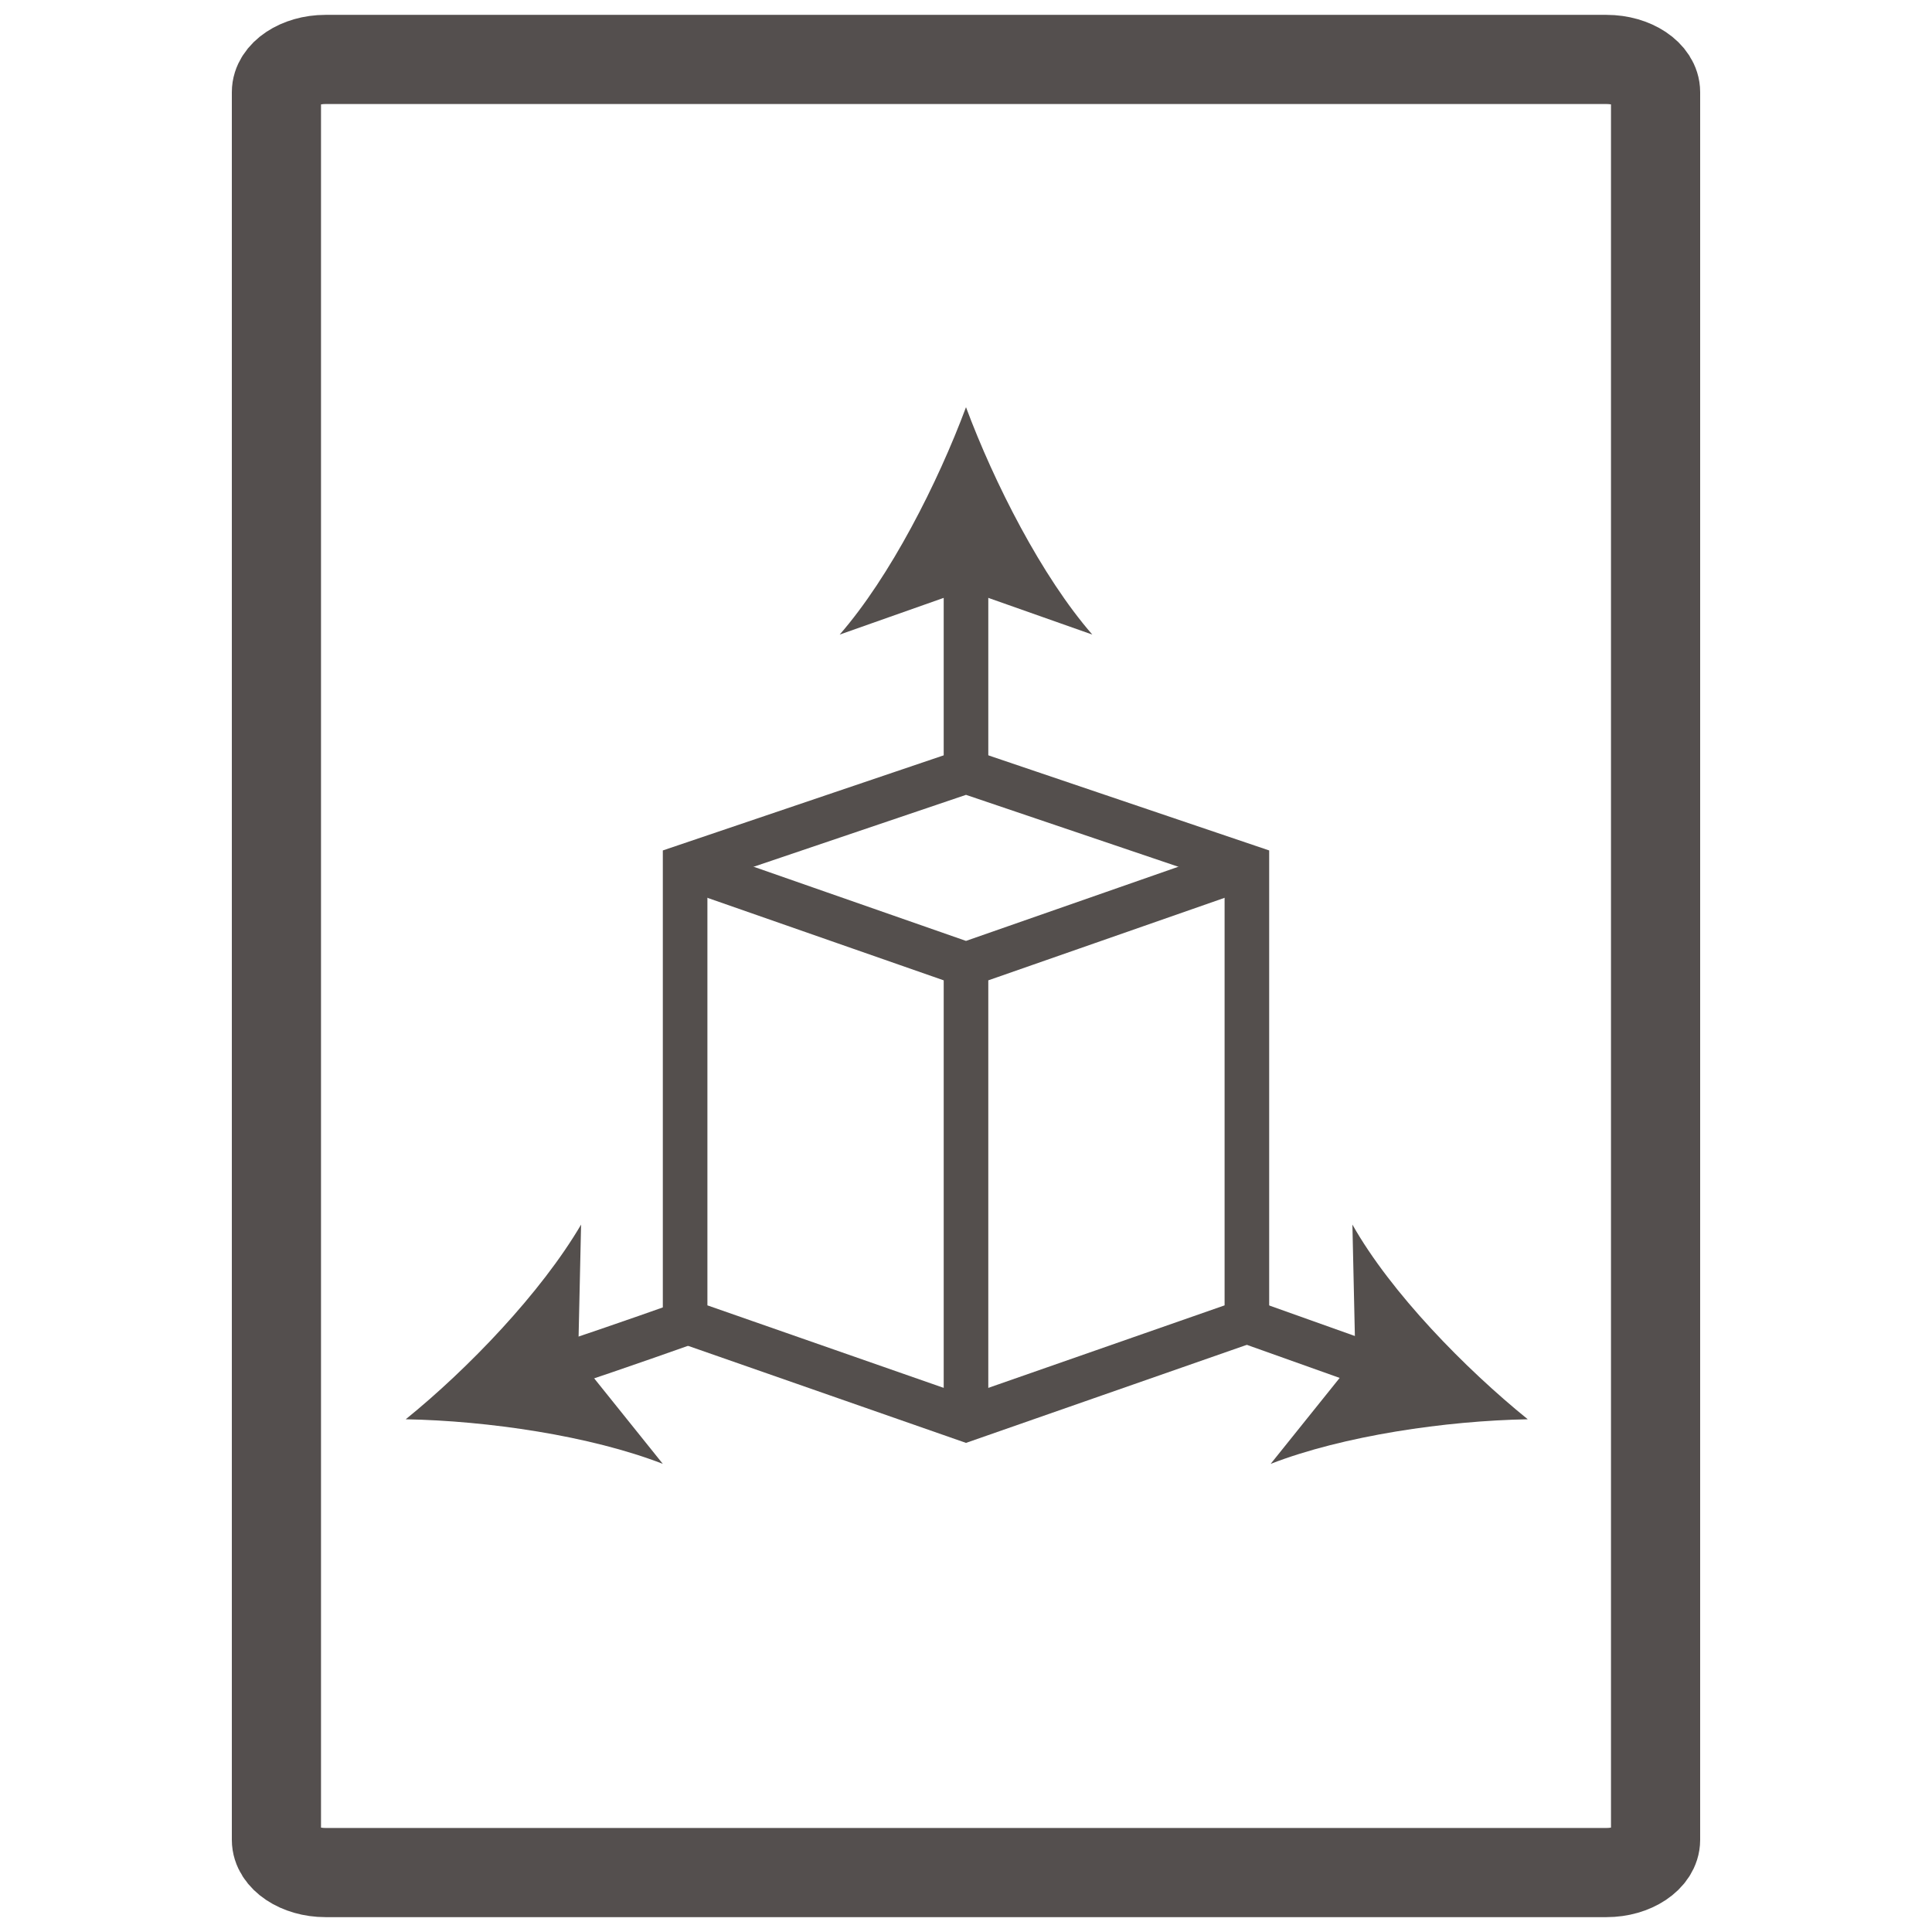 <?xml version="1.0" encoding="utf-8"?>
<!-- Generator: Adobe Illustrator 22.1.0, SVG Export Plug-In . SVG Version: 6.00 Build 0)  -->
<svg version="1.1" id="Layer_1" xmlns="http://www.w3.org/2000/svg" xmlns:xlink="http://www.w3.org/1999/xlink" x="0px" y="0px"
	 viewBox="0 0 130 130" style="enable-background:new 0 0 130 130;" xml:space="preserve">
<style type="text/css">
	.st0{display:none;fill:#544F4E;}
	.st1{fill:none;stroke:#544F4E;stroke-width:6;stroke-miterlimit:10;}
	.st2{fill:none;stroke:#544F4D;stroke-width:3;stroke-miterlimit:10;}
	.st3{fill:#544F4D;}
</style>
<g>
	<path class="st0" d="M29.7,35.6h4.2V21h-3.3v-1.6c0.8-0.2,1.6-0.4,2.2-0.6c0.6-0.2,1.2-0.5,1.7-0.9h1.8v17.7h3.8v2.1H29.7V35.6z"/>
	<path class="st0" d="M34.5,75.3c-1.8,0-3.3-0.9-4.3-2.7c-1-1.8-1.5-4.3-1.5-7.7c0-3.3,0.5-5.9,1.5-7.6c1-1.7,2.5-2.6,4.3-2.6
		c1.8,0,3.2,0.9,4.3,2.6c1,1.7,1.5,4.3,1.5,7.6c0,3.3-0.5,5.9-1.5,7.7C37.8,74.4,36.4,75.3,34.5,75.3z M34.5,73.2
		c0.5,0,1-0.2,1.4-0.5c0.4-0.3,0.8-0.8,1.1-1.5c0.3-0.7,0.6-1.5,0.7-2.6c0.2-1,0.3-2.3,0.3-3.7c0-1.4-0.1-2.7-0.3-3.7
		c-0.2-1-0.4-1.9-0.7-2.5c-0.3-0.7-0.7-1.1-1.1-1.4c-0.4-0.3-0.9-0.5-1.4-0.5c-0.5,0-1,0.2-1.5,0.5c-0.4,0.3-0.8,0.8-1.1,1.4
		c-0.3,0.7-0.6,1.5-0.7,2.5C31,62.3,31,63.5,31,65c0,2.9,0.3,5,1,6.3C32.6,72.6,33.5,73.2,34.5,73.2z"/>
	<path class="st0" d="M49.5,72.8h4.2V58.2h-3.3v-1.6c0.8-0.2,1.6-0.4,2.2-0.6c0.6-0.2,1.2-0.5,1.7-0.9H56v17.7h3.8v2.1H49.5V72.8z"
		/>
	<path class="st0" d="M89.2,110h4.2V95.5H90v-1.6c0.8-0.2,1.6-0.4,2.2-0.6c0.6-0.2,1.2-0.5,1.7-0.9h1.8V110h3.8v2.1H89.2V110z"/>
	<path class="st0" d="M49.5,35.6h4.2V21h-3.3v-1.6c0.8-0.2,1.6-0.4,2.2-0.6c0.6-0.2,1.2-0.5,1.7-0.9H56v17.7h3.8v2.1H49.5V35.6z"/>
	<path class="st0" d="M29.7,110h4.2V95.5h-3.3v-1.6c0.8-0.2,1.6-0.4,2.2-0.6c0.6-0.2,1.2-0.5,1.7-0.9h1.8V110h3.8v2.1H29.7V110z"/>
	<path class="st0" d="M54.6,112.9c-1.8,0-3.3-0.9-4.3-2.7c-1-1.8-1.5-4.3-1.5-7.7c0-3.3,0.5-5.9,1.5-7.6c1-1.7,2.5-2.6,4.3-2.6
		c1.8,0,3.2,0.9,4.3,2.6c1,1.7,1.5,4.3,1.5,7.6c0,3.3-0.5,5.9-1.5,7.7C57.9,112,56.5,112.9,54.6,112.9z M54.6,110.9
		c0.5,0,1-0.2,1.4-0.5c0.4-0.3,0.8-0.8,1.1-1.5c0.3-0.7,0.6-1.5,0.7-2.6c0.2-1,0.3-2.3,0.3-3.7c0-1.4-0.1-2.7-0.3-3.7
		c-0.2-1-0.4-1.9-0.7-2.5c-0.3-0.7-0.7-1.1-1.1-1.4c-0.4-0.3-0.9-0.5-1.4-0.5c-0.5,0-1,0.2-1.5,0.5c-0.4,0.3-0.8,0.8-1.1,1.4
		c-0.3,0.7-0.6,1.5-0.7,2.5c-0.2,1-0.3,2.3-0.3,3.7c0,2.9,0.3,5,1,6.3C52.7,110.2,53.6,110.9,54.6,110.9z"/>
	<path class="st0" d="M74.5,75.3c-1.8,0-3.3-0.9-4.3-2.7c-1-1.8-1.5-4.3-1.5-7.7c0-3.3,0.5-5.9,1.5-7.6c1-1.7,2.5-2.6,4.3-2.6
		c1.8,0,3.2,0.9,4.3,2.6c1,1.7,1.5,4.3,1.5,7.6c0,3.3-0.5,5.9-1.5,7.7C77.7,74.4,76.3,75.3,74.5,75.3z M74.5,73.2
		c0.5,0,1-0.2,1.4-0.5c0.4-0.3,0.8-0.8,1.1-1.5c0.3-0.7,0.6-1.5,0.7-2.6c0.2-1,0.3-2.3,0.3-3.7c0-1.4-0.1-2.7-0.3-3.7
		c-0.2-1-0.4-1.9-0.7-2.5c-0.3-0.7-0.7-1.1-1.1-1.4c-0.4-0.3-0.9-0.5-1.4-0.5c-0.5,0-1,0.2-1.5,0.5c-0.4,0.3-0.8,0.8-1.1,1.4
		c-0.3,0.7-0.6,1.5-0.7,2.5c-0.2,1-0.3,2.3-0.3,3.7c0,2.9,0.3,5,1,6.3C72.5,72.6,73.4,73.2,74.5,73.2z"/>
	<path class="st0" d="M94.3,75.3c-1.8,0-3.3-0.9-4.3-2.7c-1-1.8-1.5-4.3-1.5-7.7c0-3.3,0.5-5.9,1.5-7.6c1-1.7,2.5-2.6,4.3-2.6
		c1.8,0,3.2,0.9,4.3,2.6c1,1.7,1.5,4.3,1.5,7.6c0,3.3-0.5,5.9-1.5,7.7C97.5,74.4,96.1,75.3,94.3,75.3z M94.3,73.2
		c0.5,0,1-0.2,1.4-0.5c0.4-0.3,0.8-0.8,1.1-1.5c0.3-0.7,0.6-1.5,0.7-2.6c0.2-1,0.3-2.3,0.3-3.7c0-1.4-0.1-2.7-0.3-3.7
		c-0.2-1-0.4-1.9-0.7-2.5c-0.3-0.7-0.7-1.1-1.1-1.4c-0.4-0.3-0.9-0.5-1.4-0.5c-0.5,0-1,0.2-1.5,0.5c-0.4,0.3-0.8,0.8-1.1,1.4
		c-0.3,0.7-0.6,1.5-0.7,2.5c-0.2,1-0.3,2.3-0.3,3.7c0,2.9,0.3,5,1,6.3C92.4,72.6,93.2,73.2,94.3,73.2z"/>
	<path class="st0" d="M74.5,38c-1.8,0-3.3-0.9-4.3-2.7c-1-1.8-1.5-4.3-1.5-7.7c0-3.3,0.5-5.9,1.5-7.6c1-1.7,2.5-2.6,4.3-2.6
		c1.8,0,3.2,0.9,4.3,2.6c1,1.7,1.5,4.3,1.5,7.6c0,3.3-0.5,5.9-1.5,7.7C77.7,37.2,76.3,38,74.5,38z M74.5,36c0.5,0,1-0.2,1.4-0.5
		c0.4-0.3,0.8-0.8,1.1-1.5c0.3-0.7,0.6-1.5,0.7-2.6c0.2-1,0.3-2.3,0.3-3.7c0-1.4-0.1-2.7-0.3-3.7c-0.2-1-0.4-1.9-0.7-2.5
		c-0.3-0.7-0.7-1.1-1.1-1.4c-0.4-0.3-0.9-0.5-1.4-0.5c-0.5,0-1,0.2-1.5,0.5c-0.4,0.3-0.8,0.8-1.1,1.4c-0.3,0.7-0.6,1.5-0.7,2.5
		c-0.2,1-0.3,2.3-0.3,3.7c0,2.9,0.3,5,1,6.3C72.5,35.3,73.4,36,74.5,36z"/>
	<path class="st0" d="M89.2,35.6h4.2V21H90v-1.6c0.8-0.2,1.6-0.4,2.2-0.6c0.6-0.2,1.2-0.5,1.7-0.9h1.8v17.7h3.8v2.1H89.2V35.6z"/>
	<path class="st1" d="M83,126h2h23.1c1.8,0,3.3-1,3.3-2.2V82.1c0,0,0-29,0-29v-5.3V6.2c0-1.2-1.5-2.2-3.3-2.2H85H45.1H21.9
		c-1.8,0-3.3,1-3.3,2.2v41.7v75.9c0,1.2,1.5,2.2,3.3,2.2C21.9,126,83,126,83,126z"/>
	<path class="st0" d="M69.3,110h4.2V95.5h-3.3v-1.6c0.8-0.2,1.6-0.4,2.2-0.6c0.6-0.2,1.2-0.5,1.7-0.9h1.8V110h3.8v2.1H69.3V110z"/>
	<g>
		<polyline class="st2" points="65,95.5 65,64.9 83.9,58.3 65,64.9 46.1,58.3 		"/>
		<polygon class="st2" points="65,51.9 83.9,58.3 83.9,88.9 65,95.5 46.1,88.9 46.1,58.3 		"/>
		<g>
			<g>
				<line class="st2" x1="83.9" y1="88.9" x2="92.6" y2="92"/>
				<g>
					<path class="st3" d="M102.8,95.5c-5.5,0.1-12.4,1.1-17.3,3l5.7-7.1l-0.2-9C93.6,87,98.6,92.1,102.8,95.5z"/>
				</g>
			</g>
		</g>
		<g>
			<g>
				<path class="st2" d="M37.5,92c4.5-1.5,8.7-3,8.7-3"/>
				<g>
					<path class="st3" d="M27.3,95.5c5.5,0.1,12.4,1.1,17.3,3l-5.7-7.1l0.2-9C36.4,87,31.5,92.1,27.3,95.5z"/>
				</g>
			</g>
		</g>
		<g>
			<g>
				<line class="st2" x1="65" y1="51.9" x2="65" y2="35.5"/>
				<g>
					<path class="st3" d="M65,27.4c1.9,5.1,5.1,11.4,8.5,15.3l-8.5-3l-8.5,3C59.9,38.8,63.1,32.5,65,27.4z"/>
				</g>
			</g>
		</g>
	</g>
</g>
</svg>
